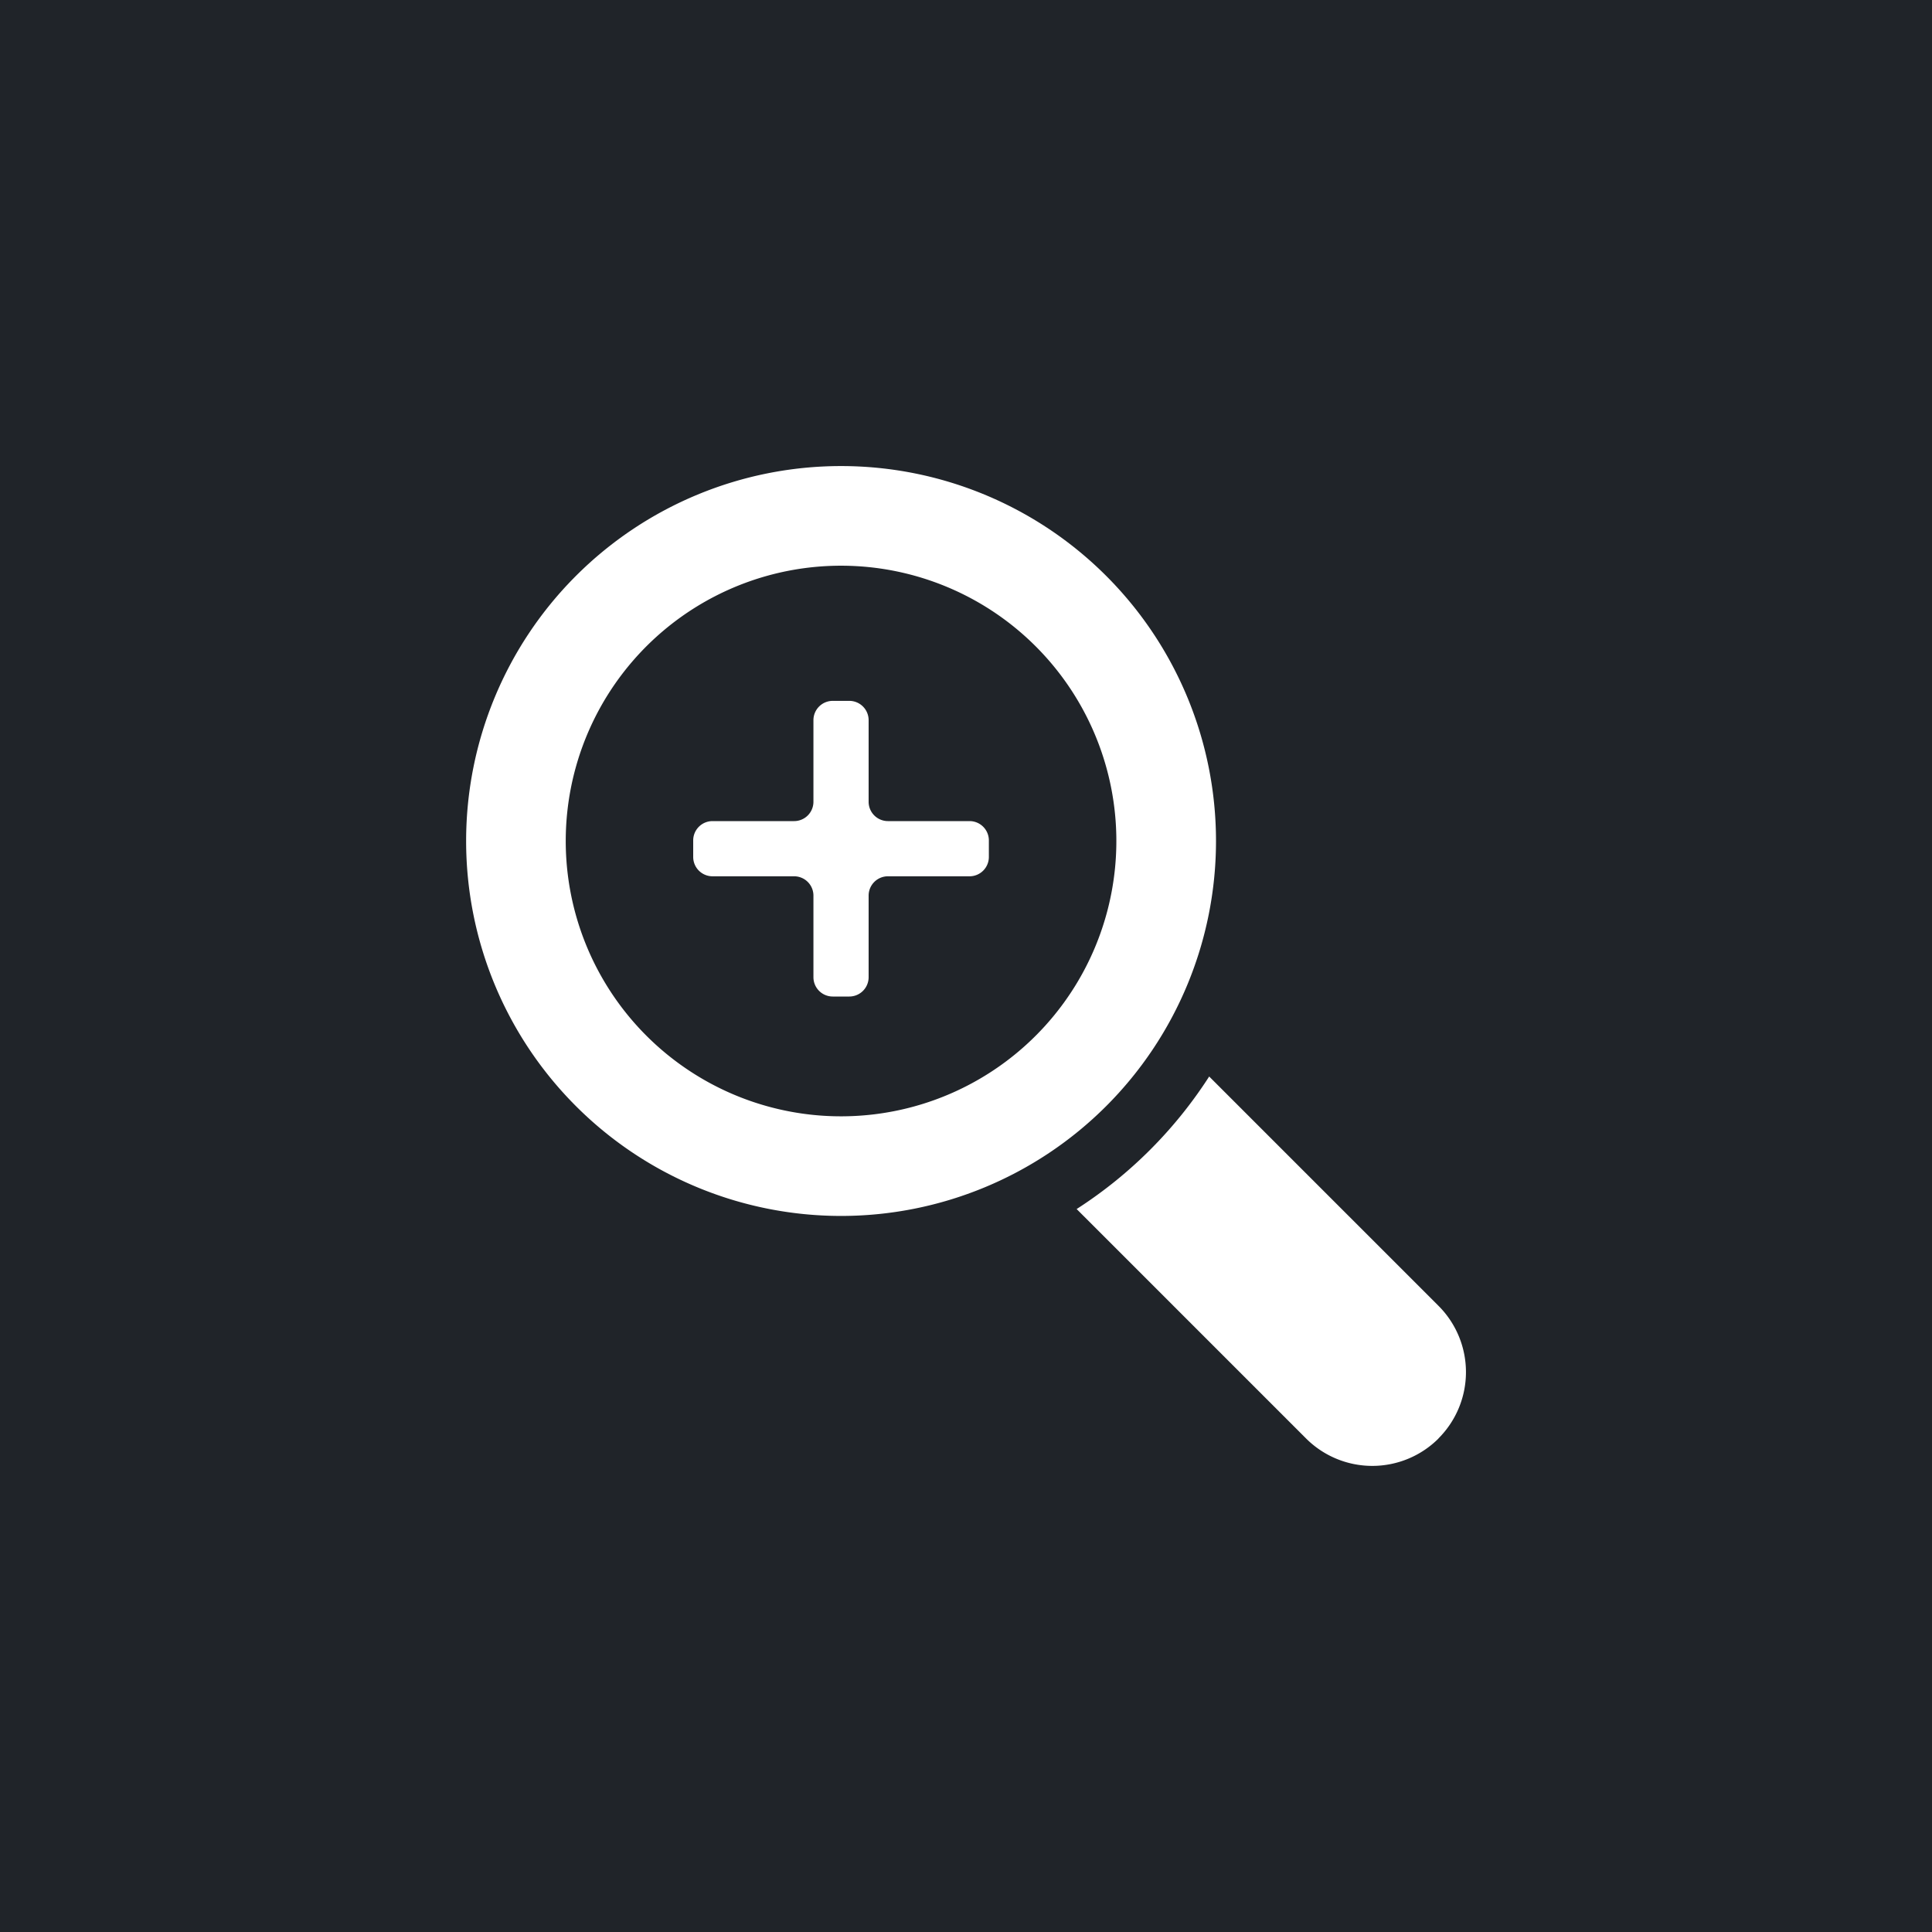<svg xmlns="http://www.w3.org/2000/svg" viewBox="0 0 300 300"><defs><style>.cls-1{fill:#202429;}</style></defs><title>filter1_2</title><g id="Слой_2" data-name="Слой 2"><g id="Слой_1-2" data-name="Слой 1"><path class="cls-1" d="M0,0V300H300V0ZM72.38,130.59a58.22,58.22,0,1,1,58.22,58.22A58.22,58.22,0,0,1,72.38,130.59Zm151,92.77a14.55,14.55,0,0,1-20.58,0l-35.62-35.62a68.56,68.56,0,0,0,20.58-20.58l35.62,35.62A14.55,14.55,0,0,1,223.36,223.36Z"/><path class="cls-1" d="M132.82,87.9a42.75,42.75,0,1,0,40.47,40.47A42.76,42.76,0,0,0,132.82,87.9Zm20.73,45.17a3,3,0,0,1-3,3H137.88a3,3,0,0,0-3,3v12.67a3,3,0,0,1-3,3h-2.57a3,3,0,0,1-3-3V139.07a3,3,0,0,0-3-3H110.64a3,3,0,0,1-3-3V130.5a3,3,0,0,1,3-3h12.67a3,3,0,0,0,3-3V111.83a3,3,0,0,1,3-3h2.57a3,3,0,0,1,3,3V124.5a3,3,0,0,0,3,3h12.67a3,3,0,0,1,3,3Z"/></g></g></svg>
